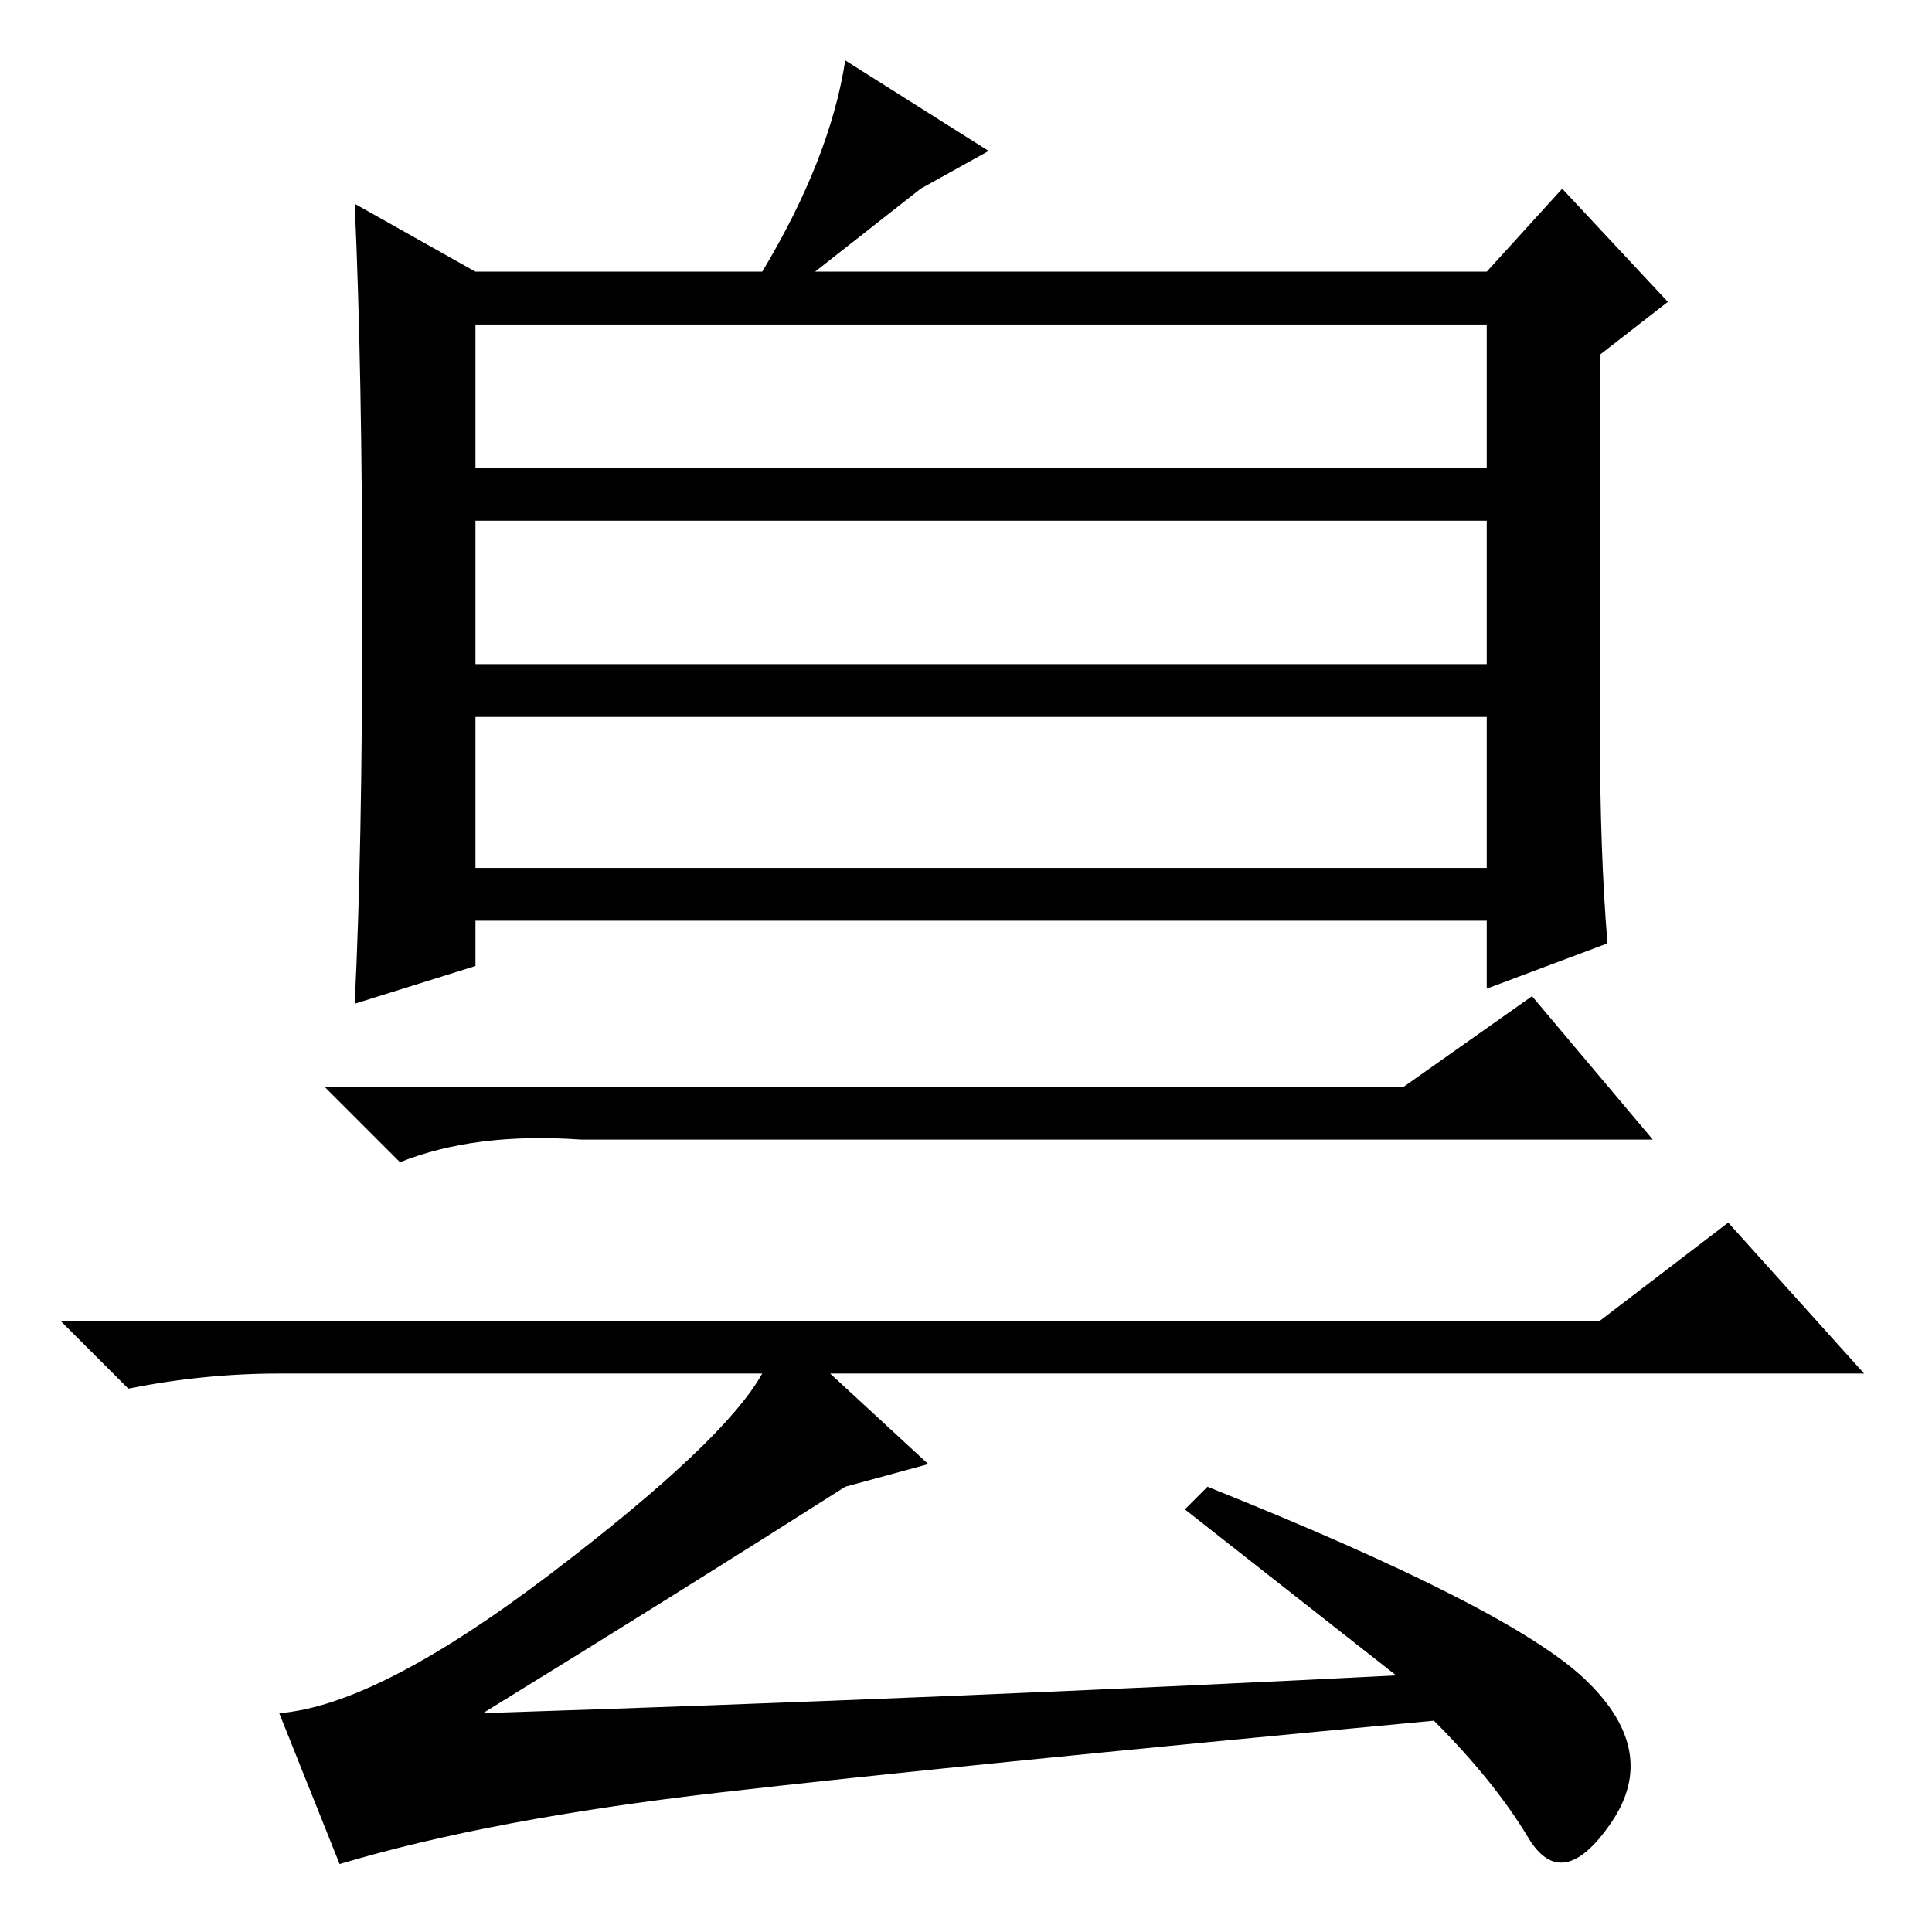 <?xml version="1.0" standalone="no"?>
<!DOCTYPE svg PUBLIC "-//W3C//DTD SVG 1.1//EN" "http://www.w3.org/Graphics/SVG/1.1/DTD/svg11.dtd" >
<svg xmlns="http://www.w3.org/2000/svg" xmlns:xlink="http://www.w3.org/1999/xlink" version="1.1" viewBox="0 -36 256 256">
  <g transform="matrix(1 0 0 -1 0 220)">
   <path fill="currentColor"
d="M186 112l17 12l16 -19h-142q-14 1 -24 -3l-10 10h143zM185 34l-28 22l3 3q40 -16 50 -25.5t3.5 -19t-11 -2t-12.5 15.5q-64 -6 -94.5 -9.5t-50.5 -9.5l-8 20q13 1 36 18.5t28 26.5h-64q-10 0 -20 -2l-9 9h204l17 13l18 -20h-137l13 -12l-11 -3q-22 -14 -48 -30
q62 2 121 5zM131 236l-9 -5l-14 -11h89l10 11l14 -15l-9 -7v-50q0 -16 1 -28l-16 -6v9h-134v-6l-16 -5q1 20 1 52t-1 54l16 -9h38q9 15 11 28zM63 194h134v19h-134v-19zM63 168h134v19h-134v-19zM63 141h134v20h-134v-20z" />
  </g>

</svg>
